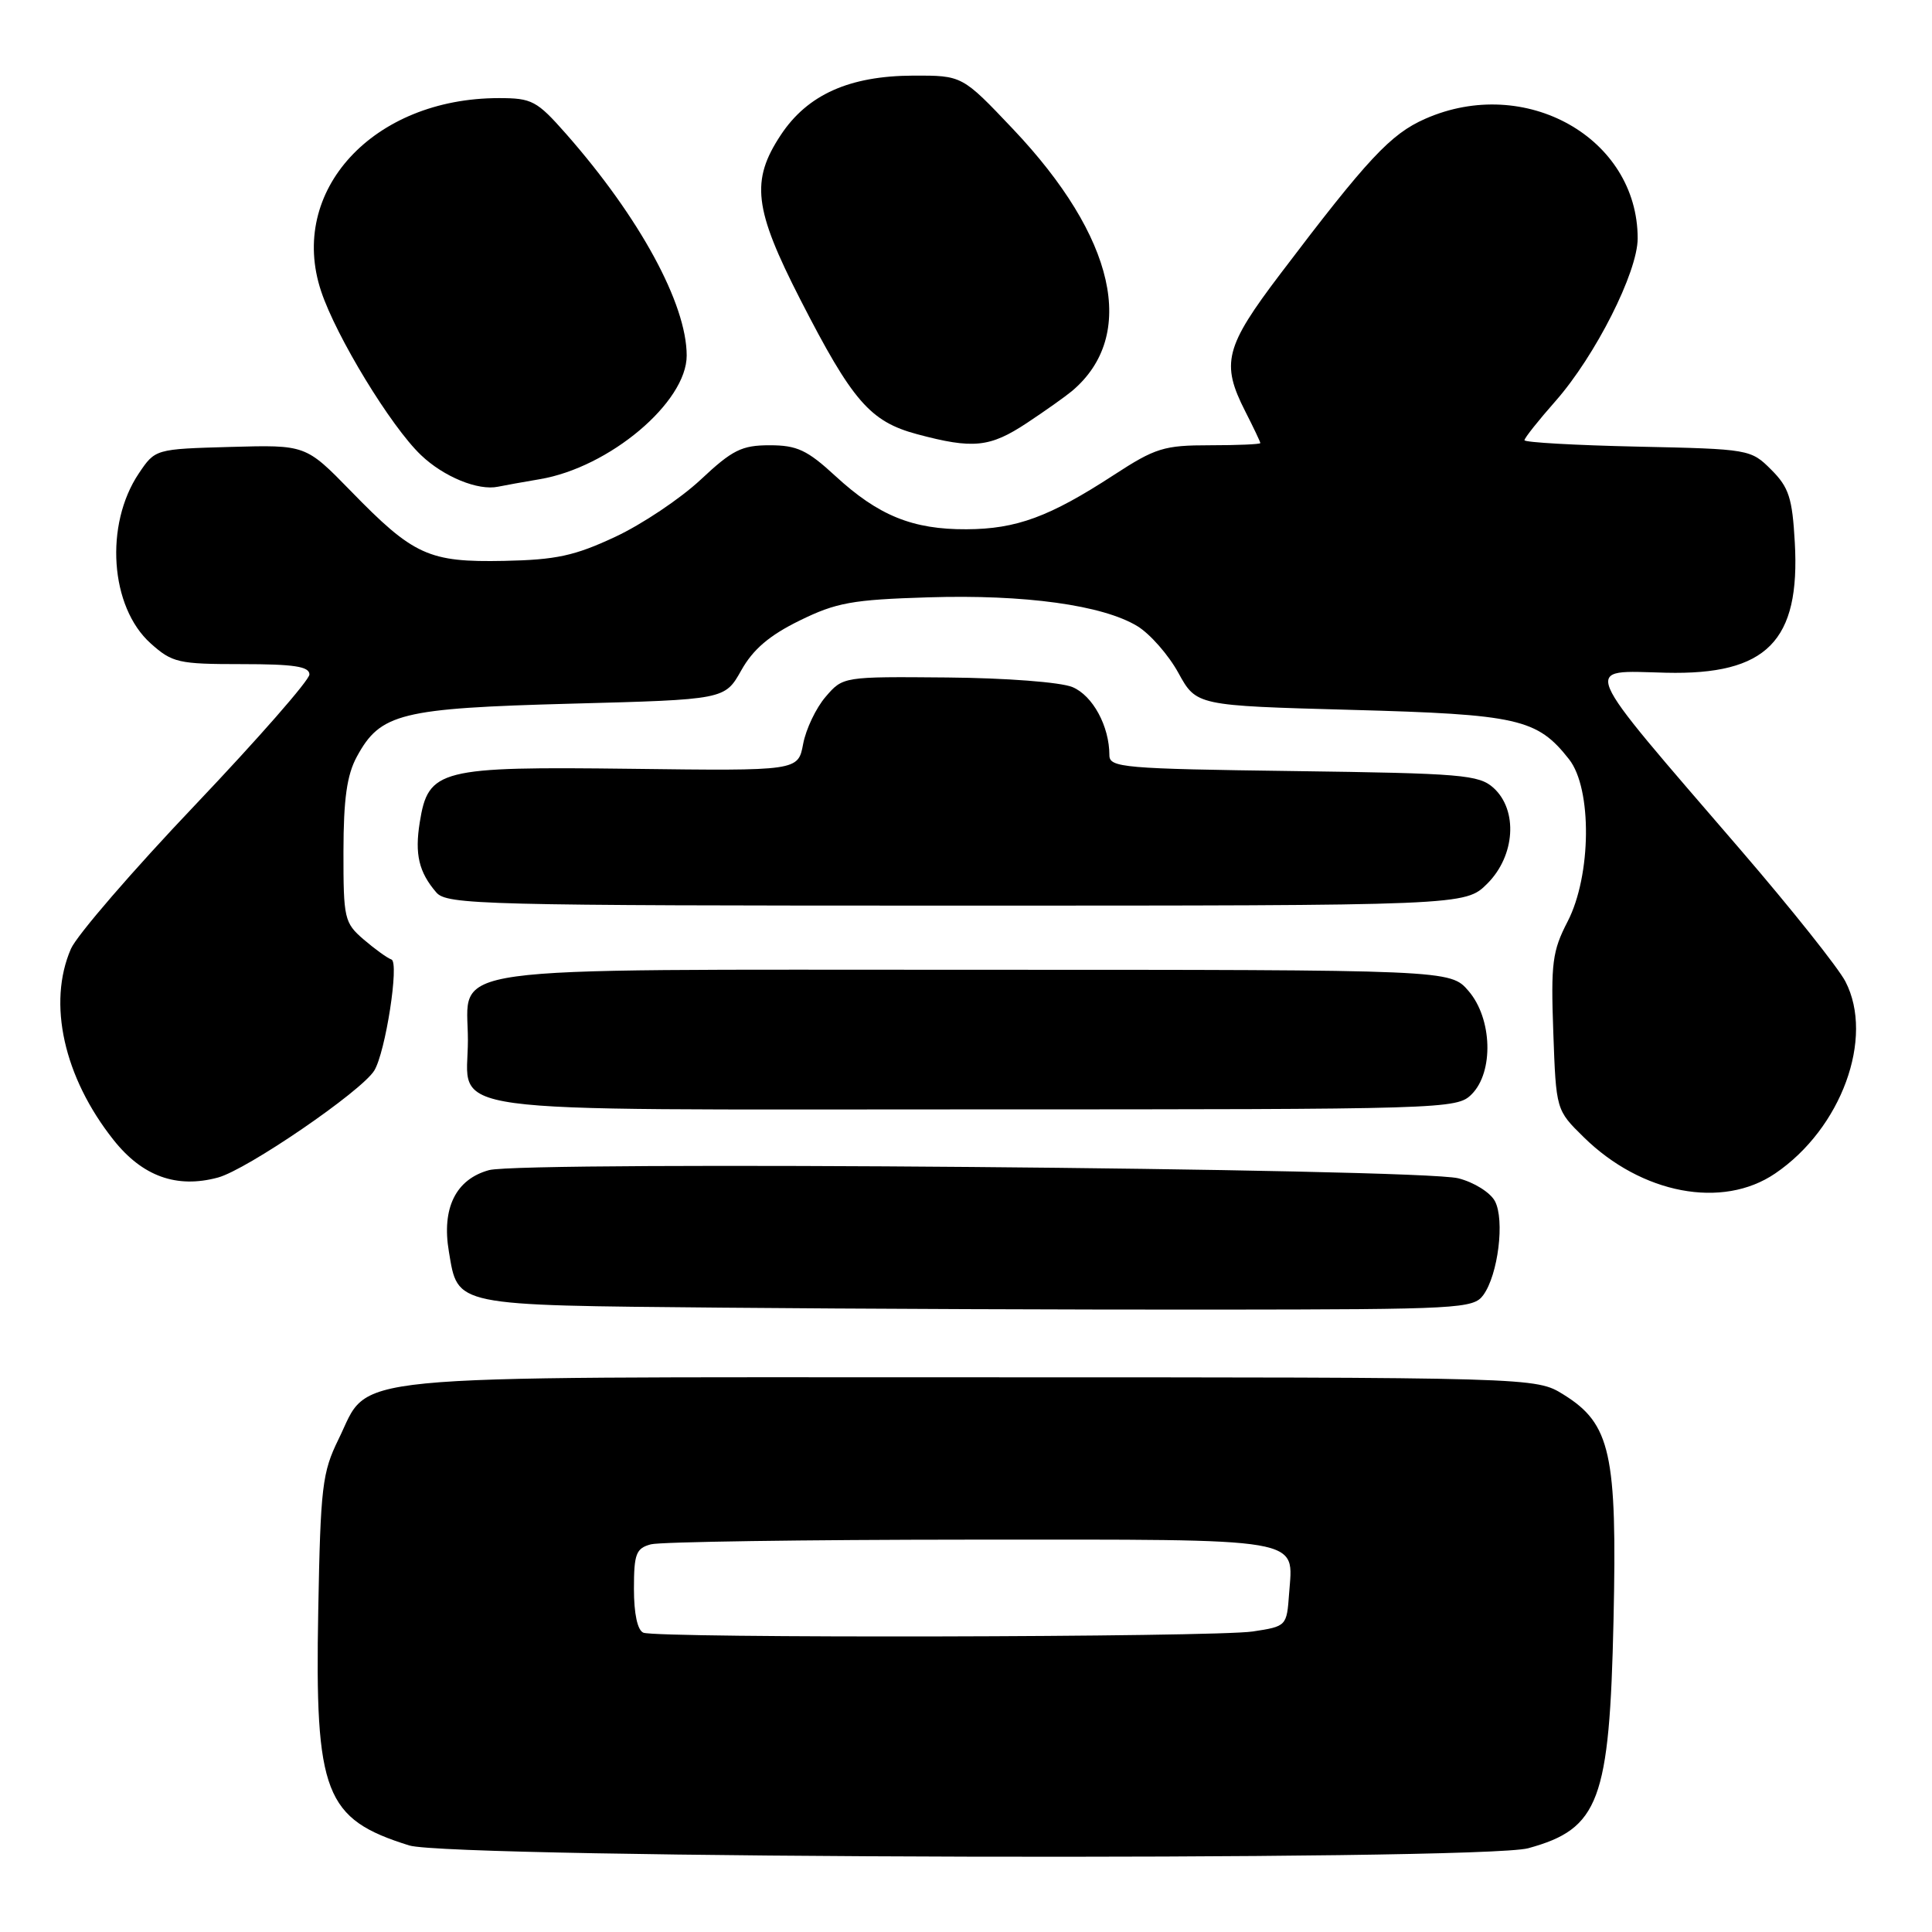 <?xml version="1.0" encoding="UTF-8" standalone="no"?>
<!DOCTYPE svg PUBLIC "-//W3C//DTD SVG 1.1//EN" "http://www.w3.org/Graphics/SVG/1.1/DTD/svg11.dtd" >
<svg xmlns="http://www.w3.org/2000/svg" xmlns:xlink="http://www.w3.org/1999/xlink" version="1.1" viewBox="0 0 256 256">
 <g >
 <path fill="currentColor"
d=" M 202.50 244.90 C 211.90 242.32 213.27 238.67 213.80 214.68 C 214.29 192.60 213.42 188.67 207.18 184.79 C 203.50 182.50 203.50 182.50 128.50 182.50 C 43.42 182.50 49.18 181.93 44.85 190.72 C 42.70 195.10 42.47 197.00 42.17 213.39 C 41.71 237.67 43.02 241.03 54.22 244.53 C 59.84 246.28 196.20 246.62 202.50 244.90 Z  M 196.54 171.61 C 198.51 168.92 199.41 161.63 198.08 159.15 C 197.46 158.00 195.30 156.65 193.23 156.13 C 187.94 154.81 69.29 153.81 64.79 155.05 C 60.39 156.26 58.50 160.09 59.48 165.85 C 60.70 173.11 59.86 172.94 95.56 173.27 C 113.13 173.43 142.72 173.55 161.33 173.53 C 193.30 173.50 195.24 173.40 196.54 171.61 Z  M 235.22 155.49 C 243.99 149.54 248.39 137.52 244.53 130.06 C 243.60 128.26 237.36 120.42 230.66 112.64 C 208.90 87.37 209.54 88.87 220.75 89.14 C 234.11 89.46 238.56 84.96 237.82 71.87 C 237.49 65.98 237.04 64.58 234.70 62.24 C 231.99 59.53 231.79 59.50 216.98 59.18 C 208.74 59.00 202.00 58.62 202.00 58.33 C 202.00 58.04 203.85 55.71 206.11 53.15 C 211.38 47.17 217.00 36.06 217.00 31.59 C 217.00 18.26 202.10 9.88 188.83 15.75 C 184.26 17.77 181.24 21.00 169.66 36.28 C 162.31 45.97 161.76 48.14 165.00 54.50 C 166.10 56.66 167.00 58.55 167.00 58.71 C 167.00 58.87 163.99 59.00 160.32 59.00 C 154.23 59.00 153.10 59.35 147.57 62.95 C 139.06 68.49 134.68 70.10 128.07 70.13 C 120.93 70.17 116.39 68.32 110.70 63.08 C 106.96 59.63 105.61 59.00 101.99 59.00 C 98.28 59.00 97.05 59.61 92.83 63.57 C 90.14 66.08 85.05 69.49 81.51 71.14 C 76.14 73.65 73.70 74.18 66.79 74.32 C 56.80 74.52 54.80 73.61 46.47 65.05 C 40.51 58.94 40.51 58.94 30.54 59.22 C 20.57 59.50 20.57 59.50 18.40 62.72 C 13.83 69.52 14.58 80.43 19.96 85.25 C 22.83 87.82 23.63 88.00 32.02 88.00 C 38.95 88.00 41.00 88.31 41.00 89.37 C 41.00 90.12 34.20 97.88 25.90 106.62 C 17.59 115.35 10.17 123.95 9.40 125.72 C 6.27 132.92 8.45 142.73 15.03 151.03 C 18.86 155.87 23.40 157.51 28.88 156.03 C 32.71 155.00 47.88 144.62 49.59 141.86 C 51.08 139.44 52.93 127.52 51.87 127.14 C 51.32 126.95 49.66 125.75 48.18 124.48 C 45.63 122.28 45.50 121.73 45.51 112.83 C 45.52 105.85 45.97 102.68 47.28 100.27 C 50.40 94.51 53.06 93.85 75.67 93.24 C 96.04 92.70 96.04 92.70 98.22 88.83 C 99.78 86.04 101.95 84.19 105.95 82.23 C 110.82 79.84 112.92 79.46 123.00 79.15 C 135.80 78.75 146.12 80.18 150.71 82.97 C 152.38 83.99 154.83 86.77 156.14 89.16 C 158.53 93.50 158.53 93.50 179.02 94.06 C 201.18 94.66 203.68 95.23 207.91 100.61 C 210.98 104.51 210.87 116.01 207.72 122.10 C 205.69 126.02 205.49 127.61 205.82 136.79 C 206.19 147.09 206.19 147.09 209.85 150.68 C 217.52 158.22 228.23 160.25 235.22 155.49 Z  M 195.00 145.00 C 197.95 142.05 197.74 134.97 194.59 131.31 C 192.17 128.50 192.17 128.50 129.19 128.50 C 56.61 128.50 62.00 127.75 62.00 137.83 C 62.00 147.81 56.07 147.00 129.15 147.00 C 191.67 147.00 193.04 146.96 195.00 145.00 Z  M 197.08 117.08 C 200.77 113.39 201.16 107.36 197.90 104.40 C 195.97 102.66 193.72 102.47 171.40 102.17 C 148.83 101.87 147.00 101.71 147.00 100.07 C 147.00 96.22 144.79 92.16 142.10 91.04 C 140.52 90.39 133.34 89.84 125.51 89.77 C 111.71 89.65 111.70 89.65 109.40 92.33 C 108.13 93.80 106.79 96.61 106.42 98.58 C 105.75 102.15 105.75 102.15 83.62 101.87 C 58.19 101.56 56.75 101.92 55.62 108.96 C 54.94 113.20 55.50 115.56 57.81 118.25 C 59.21 119.88 63.76 120.00 126.73 120.00 C 194.15 120.00 194.15 120.00 197.08 117.08 Z  M 71.50 63.50 C 80.72 61.96 91.01 53.30 90.99 47.10 C 90.98 40.25 84.75 28.81 75.01 17.74 C 71.13 13.34 70.49 13.00 66.10 13.00 C 49.44 13.00 38.12 25.30 42.55 38.59 C 44.55 44.61 51.80 56.51 55.78 60.30 C 58.79 63.18 63.36 65.05 66.00 64.49 C 66.83 64.32 69.30 63.87 71.50 63.50 Z  M 136.05 56.06 C 138.50 54.44 141.20 52.52 142.05 51.81 C 150.75 44.46 147.81 31.42 134.21 17.08 C 127.50 10.00 127.50 10.00 121.00 10.02 C 112.55 10.05 107.00 12.54 103.47 17.87 C 99.45 23.94 99.89 27.66 106.04 39.68 C 112.94 53.15 115.29 55.86 121.51 57.53 C 128.94 59.52 131.16 59.29 136.05 56.06 Z  M 85.25 216.34 C 84.47 216.02 84.00 213.84 84.00 210.53 C 84.00 205.88 84.28 205.16 86.25 204.63 C 87.49 204.30 106.56 204.02 128.63 204.01 C 173.49 204.00 171.35 203.64 170.81 211.18 C 170.50 215.47 170.47 215.50 166.00 216.18 C 160.83 216.95 87.14 217.10 85.25 216.34 Z "/>
</g>
</svg>
